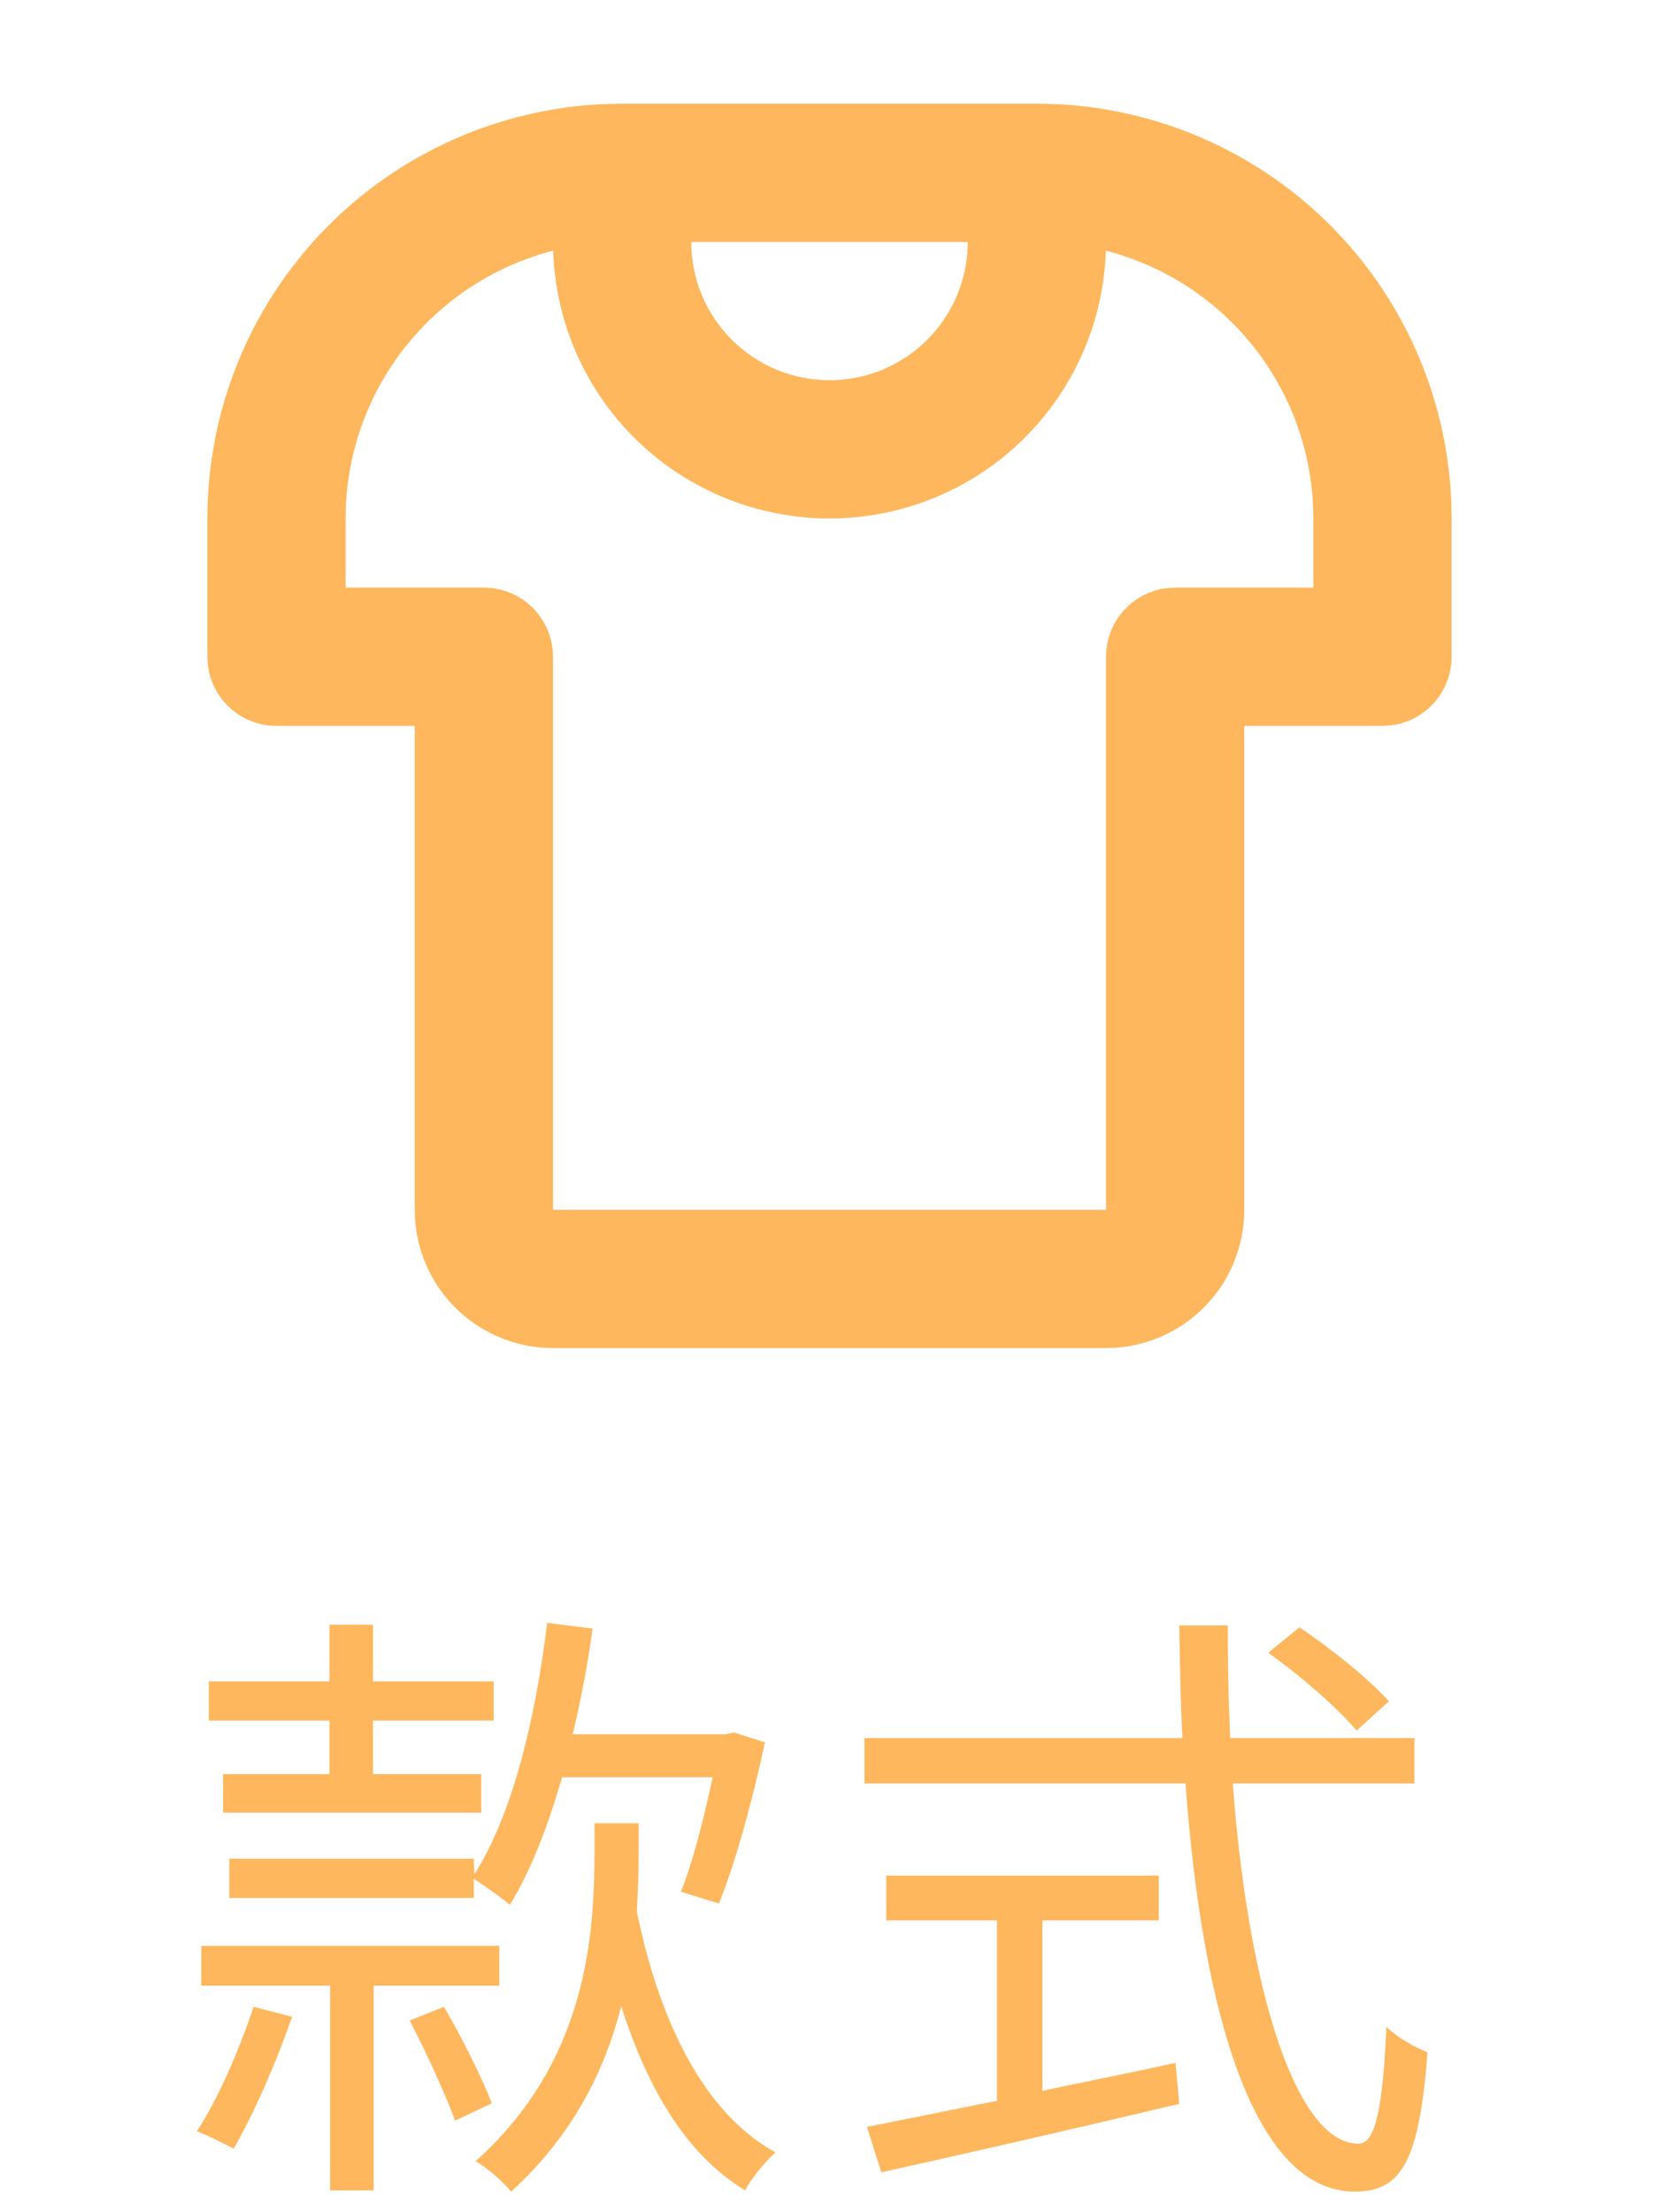 <svg width="48" height="64" viewBox="0 0 48 64" fill="none" xmlns="http://www.w3.org/2000/svg">
<path d="M13.708 53.774L13.726 54.224C14.842 52.46 15.49 49.724 15.832 46.952L17.146 47.114C17.002 48.158 16.804 49.202 16.57 50.174H20.998L21.232 50.12L22.132 50.408C21.79 52.01 21.286 53.882 20.8 55.07L19.702 54.728C20.044 53.882 20.368 52.586 20.62 51.416H16.264C15.85 52.838 15.364 54.116 14.752 55.106C14.518 54.908 14.032 54.566 13.708 54.35V54.908H6.634V53.774H13.708ZM9.532 51.326V49.778H6.04V48.644H9.532V47.006H10.792V48.644H14.284V49.778H10.792V51.326H13.924V52.442H6.454V51.326H9.532ZM7.336 58.058L8.452 58.346C8.002 59.642 7.336 61.172 6.76 62.162C6.49 62.018 5.986 61.766 5.698 61.658C6.328 60.686 6.922 59.3 7.336 58.058ZM14.446 57.446H10.81V63.368H9.55V57.446H5.824V56.294H14.446V57.446ZM11.854 58.454L12.844 58.058C13.366 58.94 13.96 60.146 14.23 60.848L13.168 61.352C12.898 60.614 12.34 59.39 11.854 58.454ZM18.478 52.748V53.594C18.478 54.116 18.46 54.692 18.424 55.286C19.054 58.4 20.332 61.118 22.438 62.27C22.15 62.522 21.736 63.026 21.556 63.368C19.846 62.324 18.73 60.416 17.974 58.04C17.506 59.876 16.588 61.766 14.788 63.404C14.554 63.116 14.104 62.72 13.762 62.522C16.966 59.66 17.2 56.024 17.2 53.576V52.748H18.478ZM40.186 49.22L39.25 50.066C38.728 49.436 37.612 48.464 36.694 47.816L37.594 47.078C38.512 47.69 39.646 48.608 40.186 49.22ZM30.16 55.556V60.488C31.42 60.218 32.716 59.966 34.012 59.678L34.12 60.866C31.078 61.586 27.784 62.342 25.498 62.846L25.084 61.532C26.092 61.334 27.406 61.064 28.846 60.776V55.556H25.642V54.26H33.526V55.556H30.16ZM40.924 51.596H35.668C36.118 57.644 37.522 62.018 39.304 62.018C39.79 62.018 40.006 61.028 40.114 58.634C40.42 58.94 40.924 59.228 41.302 59.372C41.068 62.486 40.564 63.404 39.196 63.404C36.28 63.404 34.786 58.238 34.3 51.596H25.012V50.282H34.21C34.156 49.22 34.138 48.122 34.12 47.024H35.524C35.524 48.14 35.542 49.22 35.596 50.282H40.924V51.596Z" fill="#FEB75D"/>
<path fill-rule="evenodd" clip-rule="evenodd" d="M30 3C33.105 3 36.089 4.203 38.325 6.357C40.561 8.511 41.876 11.447 41.992 14.55L42 15V19C42 19.49 41.82 19.963 41.495 20.329C41.169 20.695 40.721 20.929 40.234 20.986L40 21H36V35C36 36.009 35.619 36.981 34.933 37.721C34.247 38.461 33.306 38.914 32.3 38.99L32 39H16C14.991 39 14.019 38.619 13.279 37.933C12.539 37.247 12.086 36.306 12.01 35.3L12 35V21H8C7.51 21 7.037 20.82 6.671 20.495C6.305 20.169 6.071 19.721 6.014 19.234L6 19V15C6 11.895 7.203 8.911 9.357 6.675C11.511 4.439 14.447 3.124 17.55 3.008L18 3H30ZM31.996 7.252C31.93 9.329 31.059 11.299 29.567 12.745C28.074 14.191 26.078 14.999 24 14.999C21.922 14.999 19.926 14.191 18.433 12.745C16.941 11.299 16.07 9.329 16.004 7.252C14.354 7.678 12.883 8.619 11.805 9.938C10.727 11.257 10.098 12.886 10.01 14.588L10 15V17H14C14.49 17 14.963 17.18 15.329 17.505C15.695 17.831 15.929 18.279 15.986 18.766L16 19V35H32V19C32 18.51 32.18 18.037 32.505 17.671C32.831 17.305 33.279 17.071 33.766 17.014L34 17H38V15C37.999 13.226 37.41 11.502 36.323 10.099C35.236 8.697 33.714 7.695 31.996 7.252ZM28 7H20C20 8.061 20.421 9.078 21.172 9.828C21.922 10.579 22.939 11 24 11C25.061 11 26.078 10.579 26.828 9.828C27.579 9.078 28 8.061 28 7Z" fill="#FEB75D"/>
</svg>
